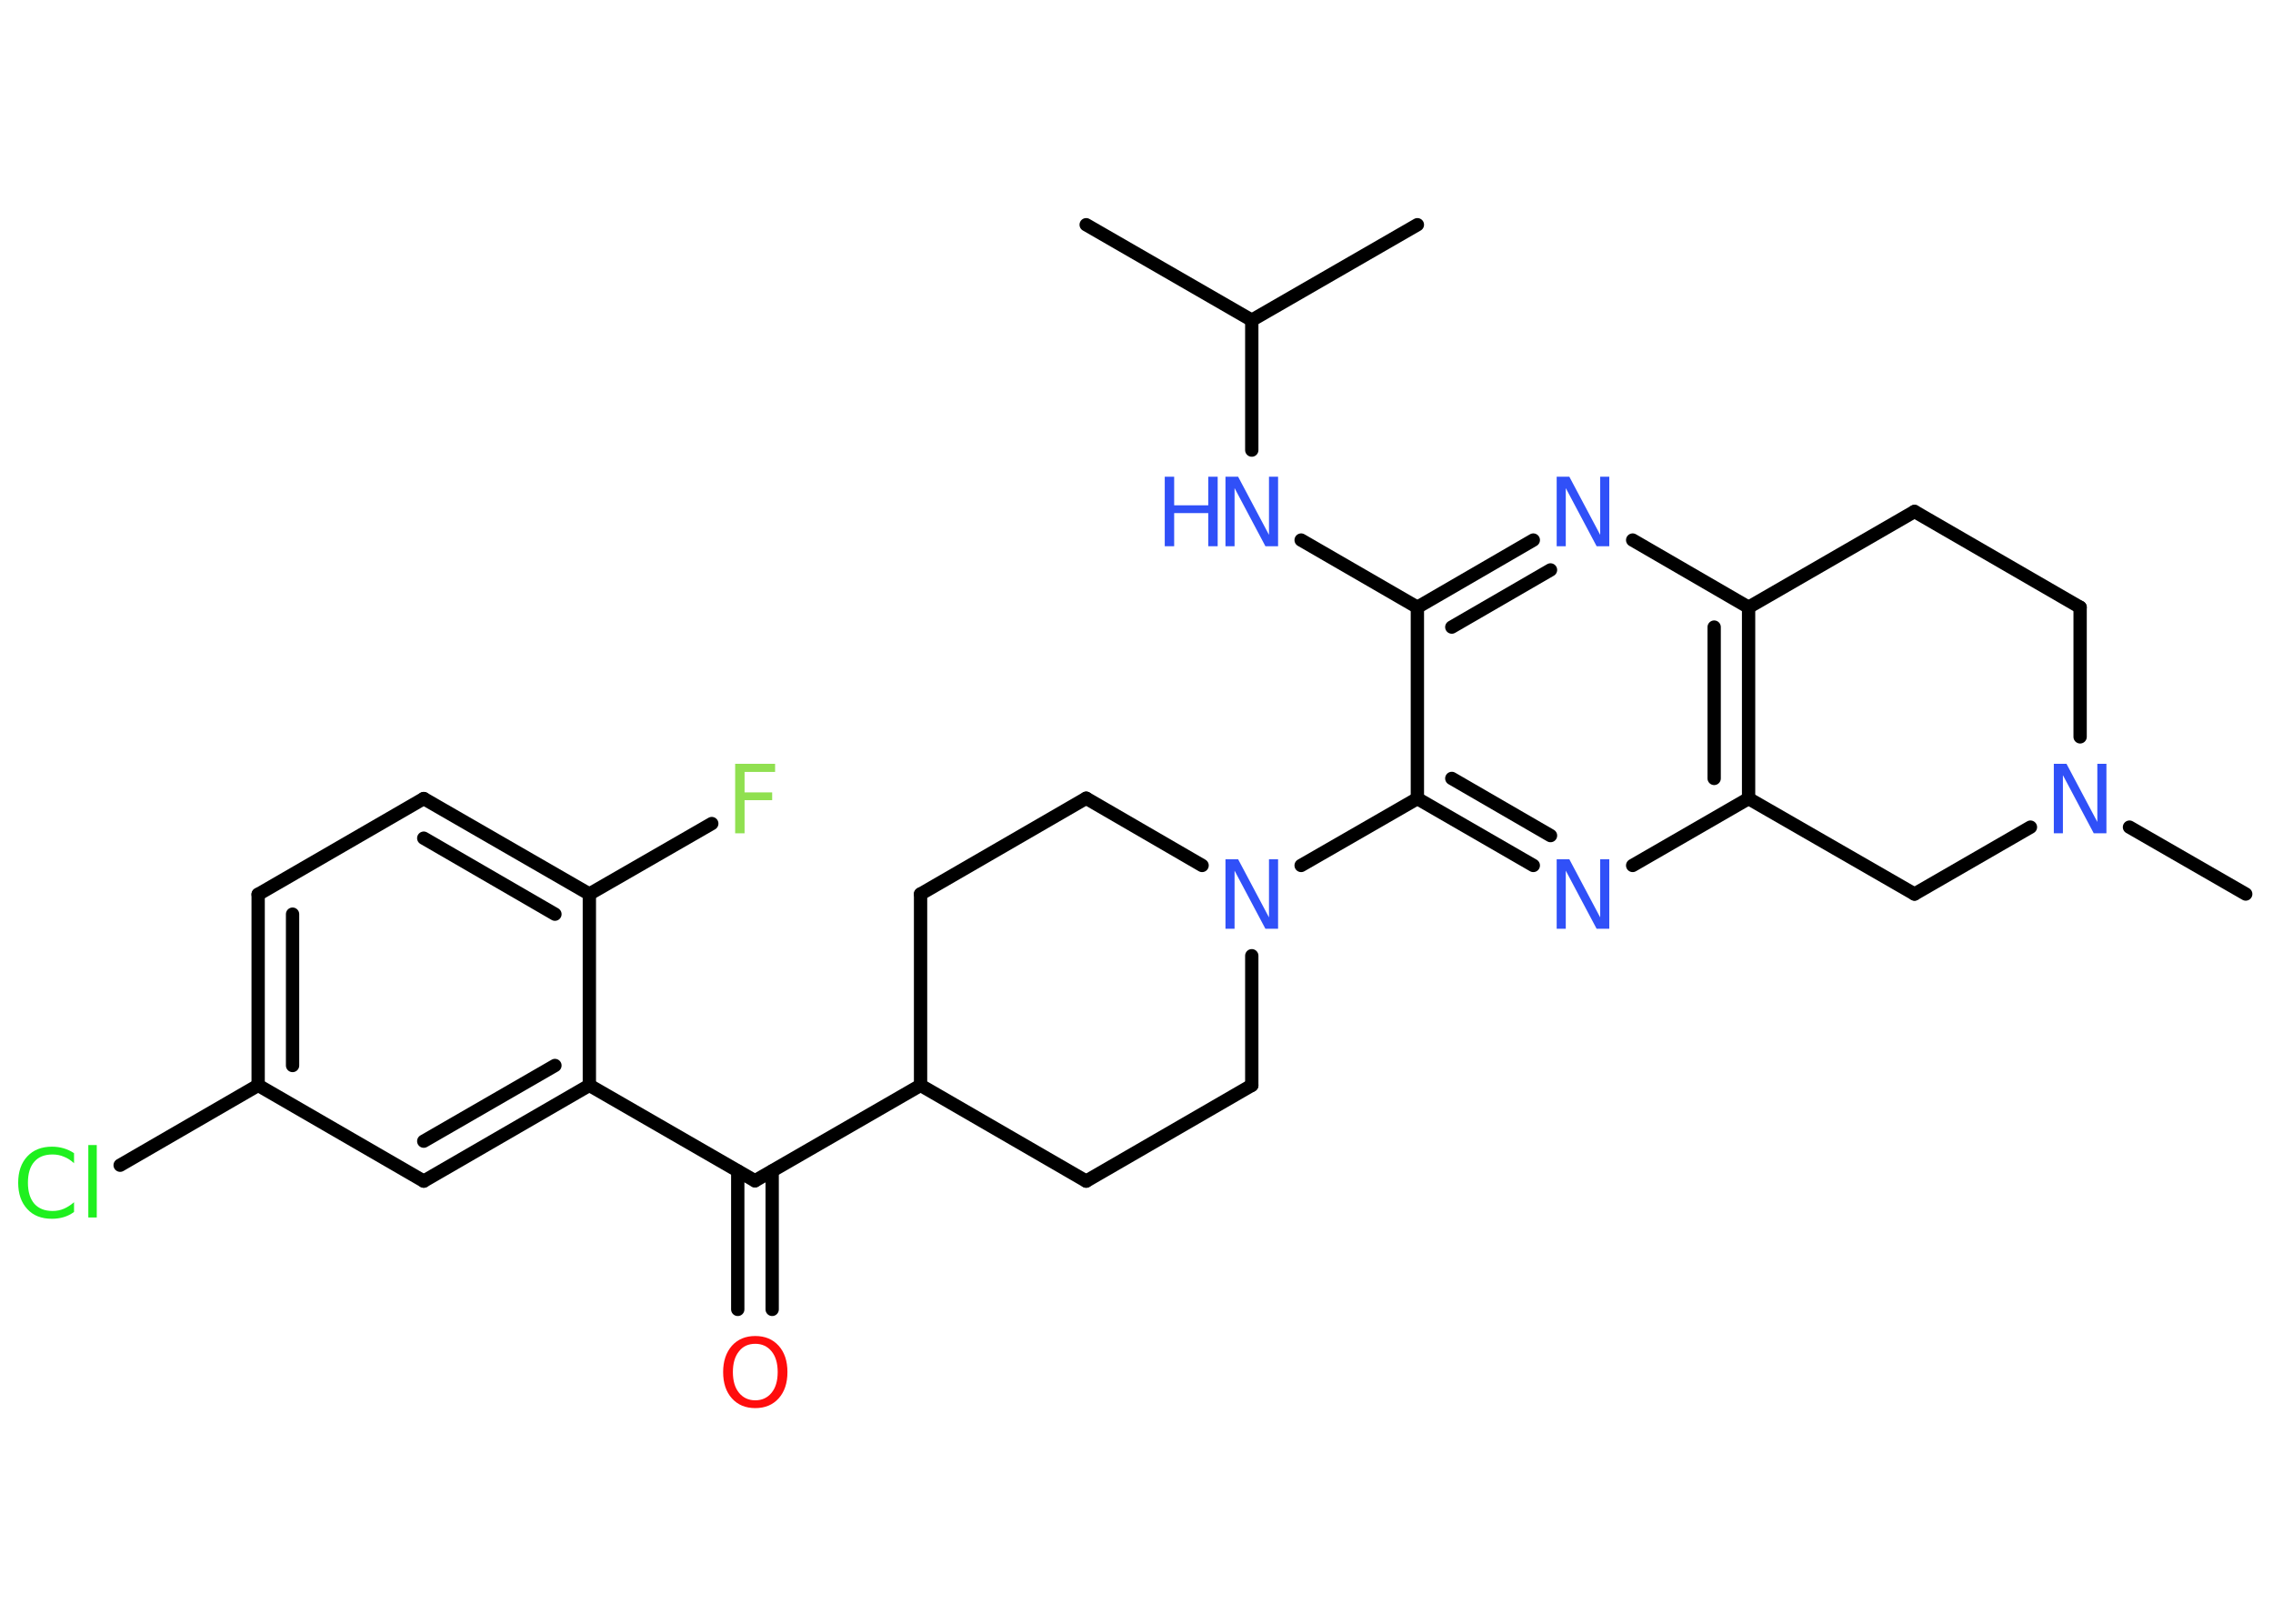 <?xml version='1.0' encoding='UTF-8'?>
<!DOCTYPE svg PUBLIC "-//W3C//DTD SVG 1.1//EN" "http://www.w3.org/Graphics/SVG/1.1/DTD/svg11.dtd">
<svg version='1.2' xmlns='http://www.w3.org/2000/svg' xmlns:xlink='http://www.w3.org/1999/xlink' width='70.0mm' height='50.0mm' viewBox='0 0 70.0 50.0'>
  <desc>Generated by the Chemistry Development Kit (http://github.com/cdk)</desc>
  <g stroke-linecap='round' stroke-linejoin='round' stroke='#000000' stroke-width='.41' fill='#3050F8'>
    <rect x='.0' y='.0' width='70.0' height='50.0' fill='#FFFFFF' stroke='none'/>
    <g id='mol1' class='mol'>
      <line id='mol1bnd1' class='bond' x1='33.45' y1='6.92' x2='38.55' y2='9.86'/>
      <line id='mol1bnd2' class='bond' x1='38.55' y1='9.86' x2='43.65' y2='6.92'/>
      <line id='mol1bnd3' class='bond' x1='38.55' y1='9.86' x2='38.55' y2='13.86'/>
      <line id='mol1bnd4' class='bond' x1='40.07' y1='16.63' x2='43.65' y2='18.7'/>
      <g id='mol1bnd5' class='bond'>
        <line x1='47.22' y1='16.63' x2='43.65' y2='18.7'/>
        <line x1='47.75' y1='17.55' x2='44.71' y2='19.31'/>
      </g>
      <line id='mol1bnd6' class='bond' x1='50.28' y1='16.63' x2='53.85' y2='18.7'/>
      <g id='mol1bnd7' class='bond'>
        <line x1='53.85' y1='24.59' x2='53.85' y2='18.7'/>
        <line x1='52.79' y1='23.97' x2='52.79' y2='19.31'/>
      </g>
      <line id='mol1bnd8' class='bond' x1='53.85' y1='24.59' x2='50.28' y2='26.65'/>
      <g id='mol1bnd9' class='bond'>
        <line x1='43.65' y1='24.59' x2='47.22' y2='26.65'/>
        <line x1='44.71' y1='23.97' x2='47.75' y2='25.73'/>
      </g>
      <line id='mol1bnd10' class='bond' x1='43.65' y1='18.7' x2='43.65' y2='24.59'/>
      <line id='mol1bnd11' class='bond' x1='43.65' y1='24.59' x2='40.07' y2='26.65'/>
      <line id='mol1bnd12' class='bond' x1='38.55' y1='29.43' x2='38.55' y2='33.42'/>
      <line id='mol1bnd13' class='bond' x1='38.55' y1='33.42' x2='33.45' y2='36.37'/>
      <line id='mol1bnd14' class='bond' x1='33.45' y1='36.37' x2='28.35' y2='33.42'/>
      <line id='mol1bnd15' class='bond' x1='28.35' y1='33.42' x2='23.25' y2='36.36'/>
      <g id='mol1bnd16' class='bond'>
        <line x1='23.78' y1='36.06' x2='23.78' y2='40.32'/>
        <line x1='22.72' y1='36.06' x2='22.72' y2='40.32'/>
      </g>
      <line id='mol1bnd17' class='bond' x1='23.25' y1='36.36' x2='18.15' y2='33.42'/>
      <g id='mol1bnd18' class='bond'>
        <line x1='13.05' y1='36.37' x2='18.15' y2='33.42'/>
        <line x1='13.05' y1='35.14' x2='17.09' y2='32.81'/>
      </g>
      <line id='mol1bnd19' class='bond' x1='13.05' y1='36.37' x2='7.95' y2='33.42'/>
      <line id='mol1bnd20' class='bond' x1='7.95' y1='33.42' x2='3.7' y2='35.88'/>
      <g id='mol1bnd21' class='bond'>
        <line x1='7.95' y1='27.54' x2='7.95' y2='33.42'/>
        <line x1='9.01' y1='28.15' x2='9.01' y2='32.81'/>
      </g>
      <line id='mol1bnd22' class='bond' x1='7.95' y1='27.54' x2='13.05' y2='24.59'/>
      <g id='mol1bnd23' class='bond'>
        <line x1='18.15' y1='27.53' x2='13.05' y2='24.59'/>
        <line x1='17.09' y1='28.15' x2='13.05' y2='25.81'/>
      </g>
      <line id='mol1bnd24' class='bond' x1='18.15' y1='33.42' x2='18.15' y2='27.53'/>
      <line id='mol1bnd25' class='bond' x1='18.15' y1='27.53' x2='21.92' y2='25.36'/>
      <line id='mol1bnd26' class='bond' x1='28.35' y1='33.42' x2='28.35' y2='27.53'/>
      <line id='mol1bnd27' class='bond' x1='28.35' y1='27.53' x2='33.45' y2='24.58'/>
      <line id='mol1bnd28' class='bond' x1='37.02' y1='26.65' x2='33.45' y2='24.58'/>
      <line id='mol1bnd29' class='bond' x1='53.85' y1='24.59' x2='58.96' y2='27.53'/>
      <line id='mol1bnd30' class='bond' x1='58.96' y1='27.53' x2='62.53' y2='25.47'/>
      <line id='mol1bnd31' class='bond' x1='65.58' y1='25.47' x2='69.16' y2='27.53'/>
      <line id='mol1bnd32' class='bond' x1='64.06' y1='22.69' x2='64.06' y2='18.7'/>
      <line id='mol1bnd33' class='bond' x1='64.06' y1='18.7' x2='58.96' y2='15.75'/>
      <line id='mol1bnd34' class='bond' x1='53.85' y1='18.7' x2='58.96' y2='15.75'/>
      <g id='mol1atm4' class='atom'>
        <path d='M37.74 14.68h.39l.95 1.79v-1.79h.28v2.14h-.39l-.95 -1.79v1.79h-.28v-2.14z' stroke='none'/>
        <path d='M35.87 14.68h.29v.88h1.05v-.88h.29v2.14h-.29v-1.02h-1.05v1.02h-.29v-2.14z' stroke='none'/>
      </g>
      <path id='mol1atm6' class='atom' d='M47.94 14.68h.39l.95 1.79v-1.79h.28v2.14h-.39l-.95 -1.79v1.79h-.28v-2.14z' stroke='none'/>
      <path id='mol1atm9' class='atom' d='M47.94 26.46h.39l.95 1.79v-1.79h.28v2.14h-.39l-.95 -1.79v1.79h-.28v-2.14z' stroke='none'/>
      <path id='mol1atm11' class='atom' d='M37.74 26.46h.39l.95 1.79v-1.79h.28v2.14h-.39l-.95 -1.79v1.79h-.28v-2.14z' stroke='none'/>
      <path id='mol1atm16' class='atom' d='M23.26 41.38q-.32 .0 -.5 .23q-.19 .23 -.19 .64q.0 .41 .19 .64q.19 .23 .5 .23q.31 .0 .5 -.23q.19 -.23 .19 -.64q.0 -.41 -.19 -.64q-.19 -.23 -.5 -.23zM23.26 41.14q.45 .0 .72 .3q.27 .3 .27 .81q.0 .51 -.27 .81q-.27 .3 -.72 .3q-.45 .0 -.72 -.3q-.27 -.3 -.27 -.81q.0 -.5 .27 -.81q.27 -.3 .72 -.3z' stroke='none' fill='#FF0D0D'/>
      <path id='mol1atm20' class='atom' d='M2.28 35.51v.31q-.15 -.14 -.31 -.2q-.16 -.07 -.35 -.07q-.37 .0 -.56 .22q-.2 .22 -.2 .65q.0 .42 .2 .65q.2 .22 .56 .22q.19 .0 .35 -.07q.16 -.07 .31 -.2v.3q-.15 .11 -.32 .16q-.17 .05 -.36 .05q-.49 .0 -.76 -.3q-.28 -.3 -.28 -.81q.0 -.51 .28 -.81q.28 -.3 .76 -.3q.19 .0 .36 .05q.17 .05 .32 .15zM2.72 35.26h.26v2.23h-.26v-2.23z' stroke='none' fill='#1FF01F'/>
      <path id='mol1atm24' class='atom' d='M22.64 23.52h1.23v.25h-.94v.63h.85v.24h-.85v1.02h-.29v-2.14z' stroke='none' fill='#90E050'/>
      <path id='mol1atm28' class='atom' d='M63.25 23.52h.39l.95 1.79v-1.79h.28v2.14h-.39l-.95 -1.79v1.79h-.28v-2.14z' stroke='none'/>
    </g>
  </g>
</svg>
